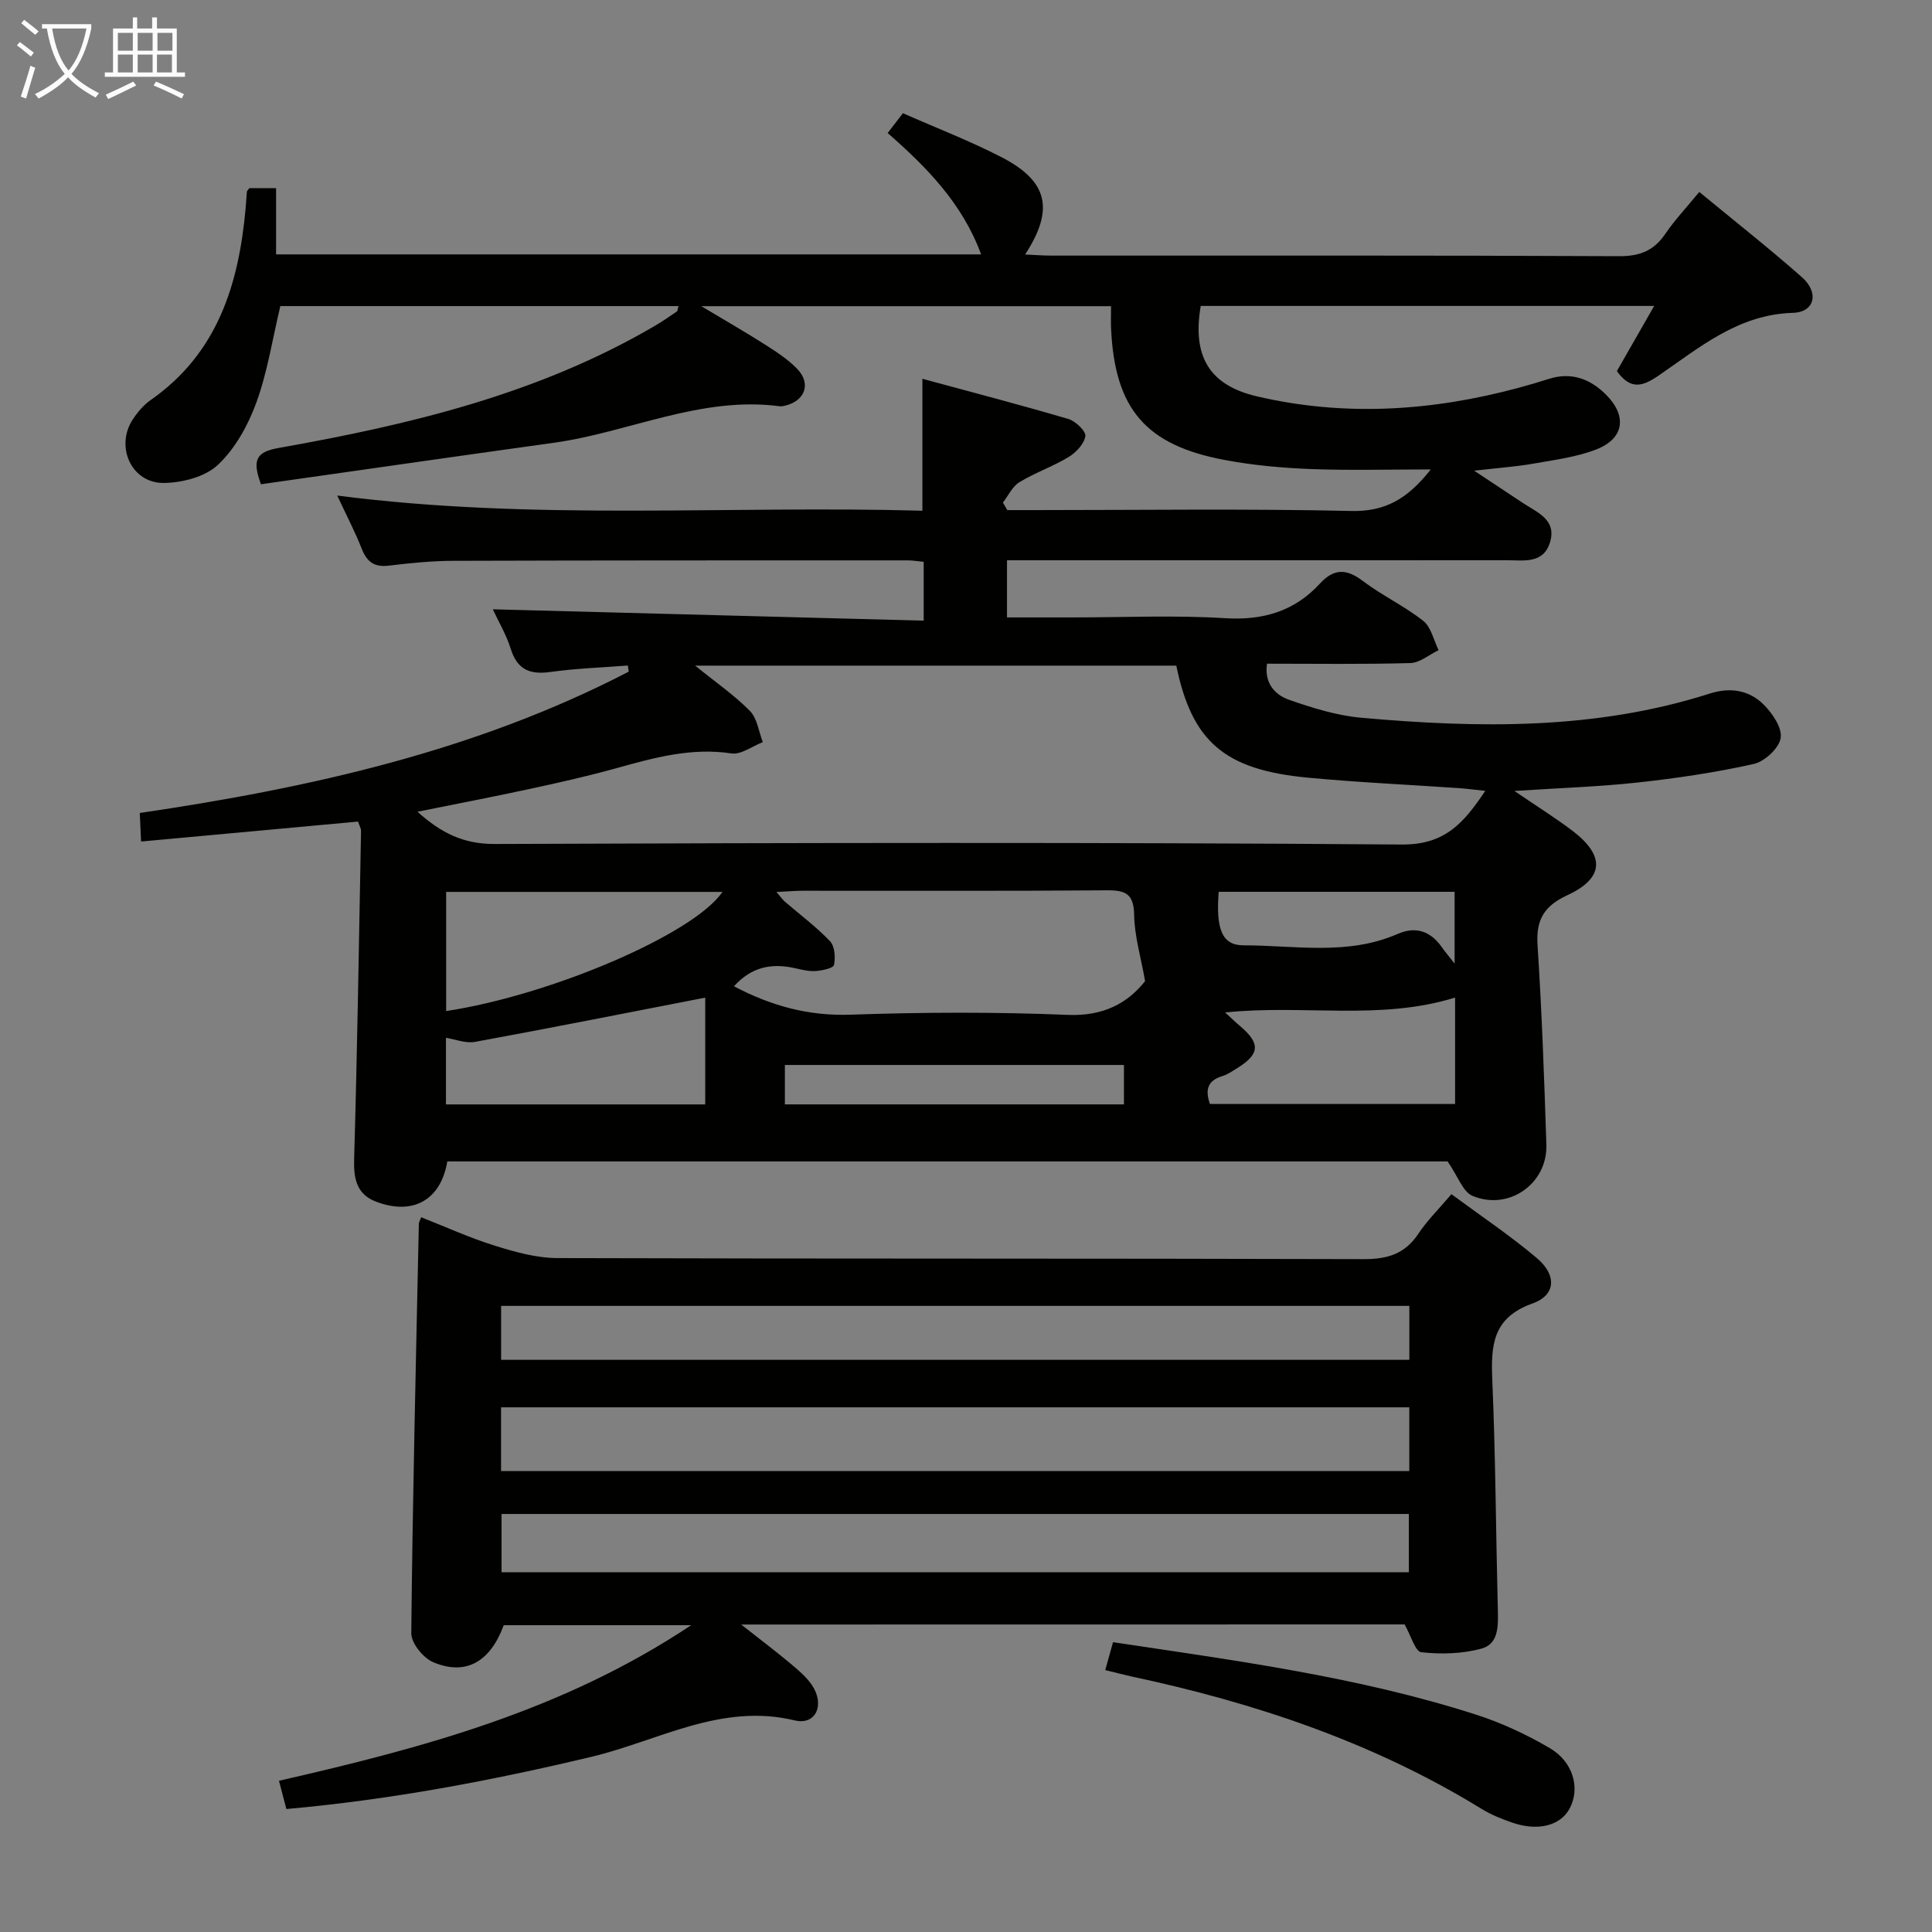 <svg enable-background="new 0 0 400 400" viewBox="0 0 400 400" xmlns="http://www.w3.org/2000/svg"><rect x="0" y="0" width="400" height="400" fill="#808080" stroke="none"/><g fill="#010100"><path d="m183.78 27.54c1.05-1.36 1.94-2.51 3.16-4.1 6.9 3.05 13.89 5.73 20.5 9.15 9.55 4.95 10.87 10.78 4.8 20.1 1.98.09 3.71.23 5.45.23 39.17.01 78.33-.07 117.5.12 4.32.02 7.22-1.13 9.6-4.63 1.95-2.87 4.37-5.43 7.03-8.67 7.23 5.97 14.41 11.62 21.25 17.65 3.61 3.18 2.67 7.25-1.87 7.38-11.36.33-19.35 7.21-27.88 13.04-3.31 2.26-5.78 2.92-8.56-.98 2.4-4.19 4.91-8.58 7.72-13.49-31.82 0-62.87 0-93.88 0-1.77 10.31 1.67 16.38 11.59 18.71 18.17 4.26 36.29 3.07 54.22-1.76 2.08-.56 4.16-1.17 6.21-1.83 4.64-1.48 8.51-.09 11.83 3.19 4.46 4.41 3.87 9.13-1.93 11.39-4.11 1.6-8.64 2.17-13.04 2.95-3.58.63-7.23.88-12.27 1.46 4 2.65 7.04 4.66 10.08 6.68 2.98 1.99 7.09 3.45 5.6 8.22-1.39 4.42-5.43 3.64-8.86 3.64-32.67.02-65.33.01-98 .01-1.79 0-3.57 0-5.54 0v11.83h13.65c10.5 0 21.03-.49 31.49.16 7.89.49 14.37-1.43 19.64-7.16 2.93-3.19 5.52-3.1 8.91-.53 3.97 3 8.58 5.16 12.48 8.24 1.64 1.29 2.16 4 3.19 6.07-1.95.93-3.89 2.62-5.86 2.67-9.81.28-19.64.13-29.67.13-.6 4.08 1.67 6.46 4.61 7.49 4.82 1.68 9.85 3.25 14.89 3.7 24.29 2.17 48.52 2.55 72.15-5 4.25-1.36 8.11-.73 11.12 2.22 1.84 1.81 3.92 4.85 3.58 6.98-.33 2.1-3.31 4.86-5.57 5.37-7.91 1.77-15.97 2.96-24.04 3.84-8.03.88-16.12 1.13-25.52 1.75 4.75 3.24 8.52 5.59 12.04 8.26 6.77 5.15 6.55 9.79-1.07 13.32-4.77 2.21-6.52 5.03-6.18 10.27.89 13.77 1.38 27.57 1.83 41.36.26 8.07-7.72 13.76-15.28 10.63-2-.83-3.02-4.04-5.17-7.14-68.03 0-137.57 0-207.1 0-1.34 7.97-7.07 11.25-14.76 8.33-4.03-1.54-4.65-4.75-4.53-8.9.66-22.62 1-45.25 1.43-67.88.01-.46-.29-.93-.62-1.91-14.74 1.36-29.55 2.72-44.92 4.13-.1-2.05-.18-3.79-.27-5.91 35.21-5.19 69.54-12.82 101.23-29.26-.06-.42-.12-.85-.18-1.27-5.34.42-10.71.59-16 1.33-4.25.6-6.89-.44-8.25-4.79-.92-2.96-2.56-5.7-3.71-8.18 29.66.78 59.23 1.56 89.21 2.35 0-4.64 0-8.21 0-12.18-1.11-.1-2.21-.3-3.3-.3-31.33 0-62.66-.01-94 .09-4.48.01-8.97.46-13.42 1-3 .36-4.55-.75-5.62-3.48-1.38-3.52-3.15-6.89-5.08-11.03 40.74 5.27 80.96 2.01 121.15 3.14 0-9.27 0-17.8 0-27.32 9.98 2.71 20.14 5.36 30.22 8.32 1.48.44 3.67 2.52 3.52 3.55-.23 1.6-1.92 3.39-3.46 4.33-3.26 1.97-6.94 3.24-10.2 5.22-1.45.88-2.29 2.77-3.41 4.21.3.52.61 1.04.91 1.56h5.74c21.83 0 43.67-.31 65.49.18 7 .16 11.61-2.47 16.45-8.6-8.88 0-16.87.23-24.84-.08-5.95-.23-11.95-.77-17.79-1.87-16.41-3.06-22.77-10.57-23.56-27.12-.07-1.47-.01-2.95-.01-4.73-28.06 0-55.78 0-84.83 0 5.04 3.02 9.13 5.36 13.11 7.9 2.37 1.51 4.81 3.08 6.74 5.08 2.98 3.08 1.6 6.7-2.63 7.65-.32.07-.67.14-.99.09-16.37-2.16-31.16 5.4-46.82 7.57-20.21 2.8-40.4 5.72-60.58 8.58-1.9-5.13-.93-6.7 3.69-7.52 27.08-4.8 53.72-11.14 77.8-25.24 1.58-.92 3.09-1.97 4.6-3 .19-.13.18-.55.36-1.13-27.64 0-55.18 0-82.44 0-1.64 6.86-2.66 13.64-4.96 19.96-1.71 4.7-4.38 9.54-7.96 12.91-2.64 2.49-7.41 3.72-11.24 3.75-6.67.05-10.08-7.53-6.39-13.15.99-1.51 2.24-2.99 3.7-4.01 13.83-9.65 18.24-23.92 19.66-39.68.1-1.16.17-2.32.27-3.48.01-.14.18-.27.5-.72h5.54v13.72h145.97c-3.86-10.52-11.23-18.02-19.35-25.13zm59.76 110.27c-33.11 0-65.95 0-99.62 0 4.28 3.47 8.13 6.12 11.34 9.38 1.52 1.54 1.82 4.27 2.67 6.46-2.18.84-4.5 2.64-6.5 2.34-8.34-1.27-16.07.91-23.9 3.08-5.91 1.64-11.9 2.99-17.9 4.28-7.54 1.63-15.12 3.08-23.2 4.71 4.89 4.4 9.53 6.7 15.96 6.68 62.61-.24 125.22-.38 187.82.11 9.01.07 12.87-4.51 17.3-11.11-2.17-.23-3.78-.45-5.39-.56-10.44-.72-20.9-1.19-31.31-2.17-17.29-1.62-24.03-7.45-27.27-23.2zm-91.58 66.39c7.79 4.1 15.5 6.18 24.15 5.88 14.97-.52 29.99-.58 44.95.04 7.34.3 12.35-2.36 16.02-6.99-.88-5-2.2-9.35-2.27-13.72-.07-4.39-1.8-5.11-5.68-5.08-20.98.17-41.97.07-62.95.09-1.6 0-3.2.15-5.42.26.9 1.04 1.25 1.57 1.72 1.98 3.14 2.71 6.51 5.21 9.36 8.2.99 1.04 1.16 3.36.83 4.92-.14.68-2.45 1.17-3.81 1.26-1.45.1-2.96-.3-4.42-.62-4.7-1.03-8.85-.25-12.48 3.78zm-59.63 24.46h53.68c0-7.61 0-14.91 0-22.11-16.4 3.18-32.01 6.29-47.67 9.16-1.91.35-4.05-.53-6.01-.84zm208.93-22.12c-15.56 4.82-31.4 1.39-47.61 3.08 1.44 1.32 2.25 2.11 3.12 2.84 4.22 3.58 4.08 5.78-.64 8.7-.99.61-1.98 1.31-3.07 1.64-3.17.95-3.54 2.99-2.55 5.77h50.75c0-7.58 0-14.79 0-22.03zm-208.89-21.88v24.67c21.83-3.32 51.33-15.99 57.2-24.67-19.04 0-37.91 0-57.2 0zm140.33 35.83c-23.57 0-46.78 0-70.2 0v8.16h70.2c0-2.73 0-5.17 0-8.16zm19.62-35.85c-.61 7.71.68 11.08 5.11 11.08 10.67 0 21.57 2.18 31.94-2.36 3.72-1.63 6.78-.6 9.12 2.71.71 1.01 1.51 1.95 2.67 3.43 0-5.4 0-10.06 0-14.86-16.5 0-32.56 0-48.84 0z"/><path d="m153.45 336.34c3.99 3.14 7.11 5.49 10.1 7.99 1.64 1.37 3.37 2.8 4.55 4.55 2.74 4.04.83 8.37-3.56 7.31-15.25-3.67-28.21 4.22-42.02 7.52-20.7 4.94-41.52 8.89-63.23 10.83-.51-1.93-.98-3.73-1.53-5.85 29.82-6.82 58.78-14.52 85.34-32.21-13.75 0-26.24 0-38.81 0-2.78 7.56-7.83 10.54-14.62 7.65-2.05-.87-4.54-3.94-4.52-5.98.28-28.28.97-56.55 1.57-84.82.01-.31.23-.62.49-1.31 5.06 1.99 10.04 4.27 15.22 5.88 4.19 1.31 8.63 2.56 12.97 2.57 55.65.17 111.3.05 166.96.22 4.96.02 8.55-1.11 11.33-5.3 1.82-2.74 4.22-5.09 6.81-8.15 6.05 4.47 12.11 8.53 17.65 13.2 4.19 3.53 4.02 7.69-.86 9.43-8.37 2.98-8.62 8.78-8.32 16 .67 15.79.74 31.6 1.14 47.4.08 3.3.2 7.07-3.36 8.05-3.96 1.09-8.37 1.21-12.48.76-1.26-.14-2.18-3.51-3.46-5.76-44.96.02-90.51.02-137.36.02zm138.33-44.97c-62.95 0-125.46 0-188.04 0v13.19h188.04c0-4.52 0-8.65 0-13.19zm-.09 22.08c-62.86 0-125.36 0-187.85 0v12.06h187.85c0-4.08 0-7.86 0-12.06zm.1-43.08c-62.97 0-125.48 0-188.04 0v11.17h188.04c0-3.84 0-7.31 0-11.17z"/><path d="m228.83 345.77c.62-2.22 1.1-3.93 1.61-5.77 25.43 3.82 50.74 7.15 75.13 14.99 5.3 1.7 10.48 4.11 15.28 6.93 4.92 2.89 6.32 8.31 4.16 12.45-1.88 3.6-6.55 4.84-11.93 2.98-2.18-.75-4.37-1.63-6.32-2.83-22.47-13.81-47.04-22.01-72.66-27.46-1.59-.35-3.18-.78-5.27-1.29z"/></g><path d="m6.4 11.7c-1-.8-1.9-1.6-2.9-2.3l.6-.7c.9.7 1.9 1.4 2.9 2.2zm-2.1 8.3c.7-2.1 1.4-4.2 2-6.4.2.1.6.3 1 .4-.7 2.3-1.3 4.4-1.9 6.4zm3-12.8c-1.1-.9-2.1-1.7-2.9-2.4l.6-.7c1 .8 2 1.5 3 2.4zm1.4-1.3v-.9h10.2v.9c-.9 4.2-2.3 7.3-4.1 9.4 1.3 1.4 3.2 2.7 5.7 4-.2.2-.4.5-.7.9-2.5-1.4-4.4-2.7-5.7-4.2-1.4 1.5-3.5 3-6.1 4.4 0 0 0 0-.1-.1-.3-.4-.5-.7-.7-.8 2.7-1.3 4.7-2.8 6.2-4.2-1.8-2.2-3-5.3-3.7-9.4zm9.2 0h-7.1c.6 3.8 1.7 6.7 3.4 8.7 1.7-2 2.9-4.8 3.7-8.7z" fill="#fafbfa"/><path d="m31.6 3.6h.9v2.3h4.1v9.1h1.7v.9h-16.6v-.9h1.7v-9.1h4.1v-2.3h.9v2.3h3.1v-2.3zm-4 13.3.6.8c-1.9.9-3.8 1.9-5.8 2.8-.2-.3-.3-.6-.5-.9 2-.9 3.9-1.8 5.7-2.7zm-3.2-10.1v3.7h3.1v-3.7zm0 4.5v3.7h3.1v-3.7zm4.1-4.5v3.7h3.1v-3.7zm0 4.5v3.7h3.1v-3.7zm9.1 9.1c-2.1-1.1-4.1-2-5.8-2.7l.5-.8c2.2.9 4.1 1.8 5.8 2.6zm-1.9-13.6h-3.1v3.7h3.1zm-3.2 4.5v3.7h3.1v-3.7z" fill="#fafbfa"/></svg>
